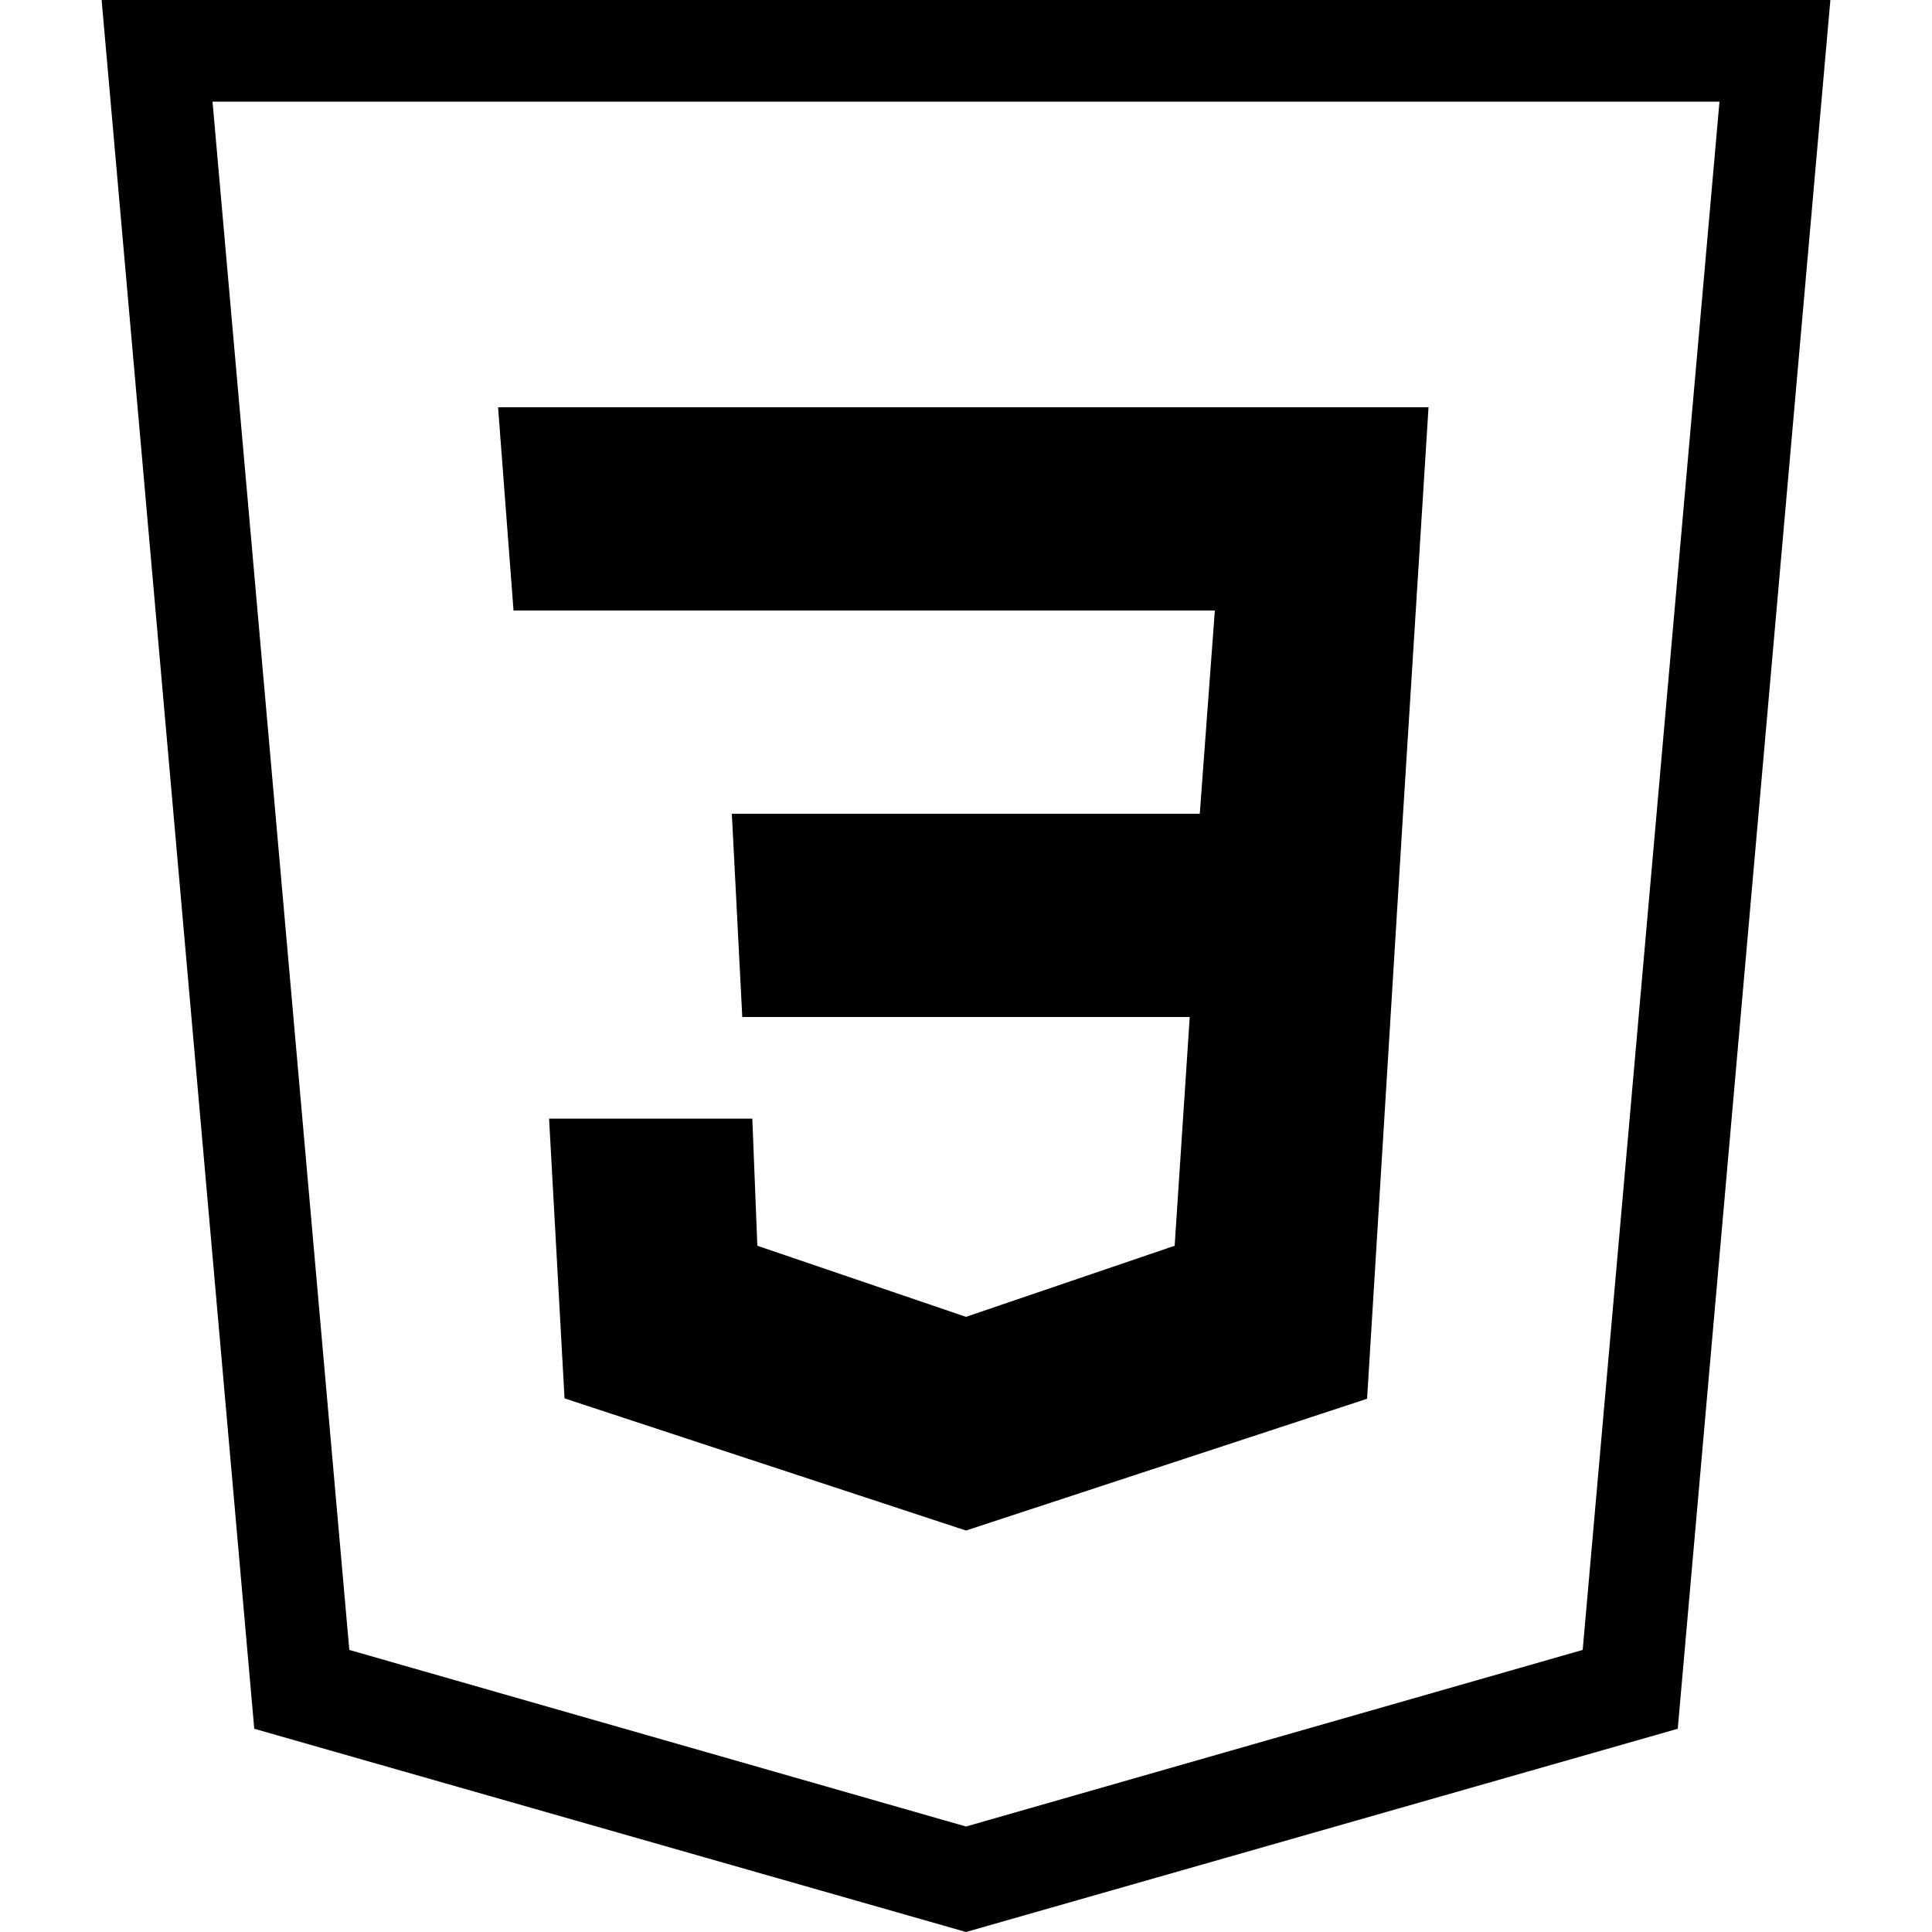 <svg xmlns="http://www.w3.org/2000/svg" viewBox="0 0 500 500" style="enable-background:new 0 0 500 500" xml:space="preserve"><path d="M434.2 447.4 250 500 65.8 447.4 26.3 0h447.4c-13.2 149.1-26.3 298.3-39.5 447.4zM445 26.3H55L90.4 427 250 472.7 409.6 427 445 26.3zM142.1 289.5h52.6l1.3 32.9 54 18.4 54-18.4 3.9-59.2H192.1l-2.7-52.6h121.1l3.9-52.6H132.9l-4-52.6h240.8l-6.6 105.3-9.3 151.3L250 396.1l-103.9-34.2-4-72.4z" style="fill-rule:evenodd;clip-rule:evenodd"/></svg>